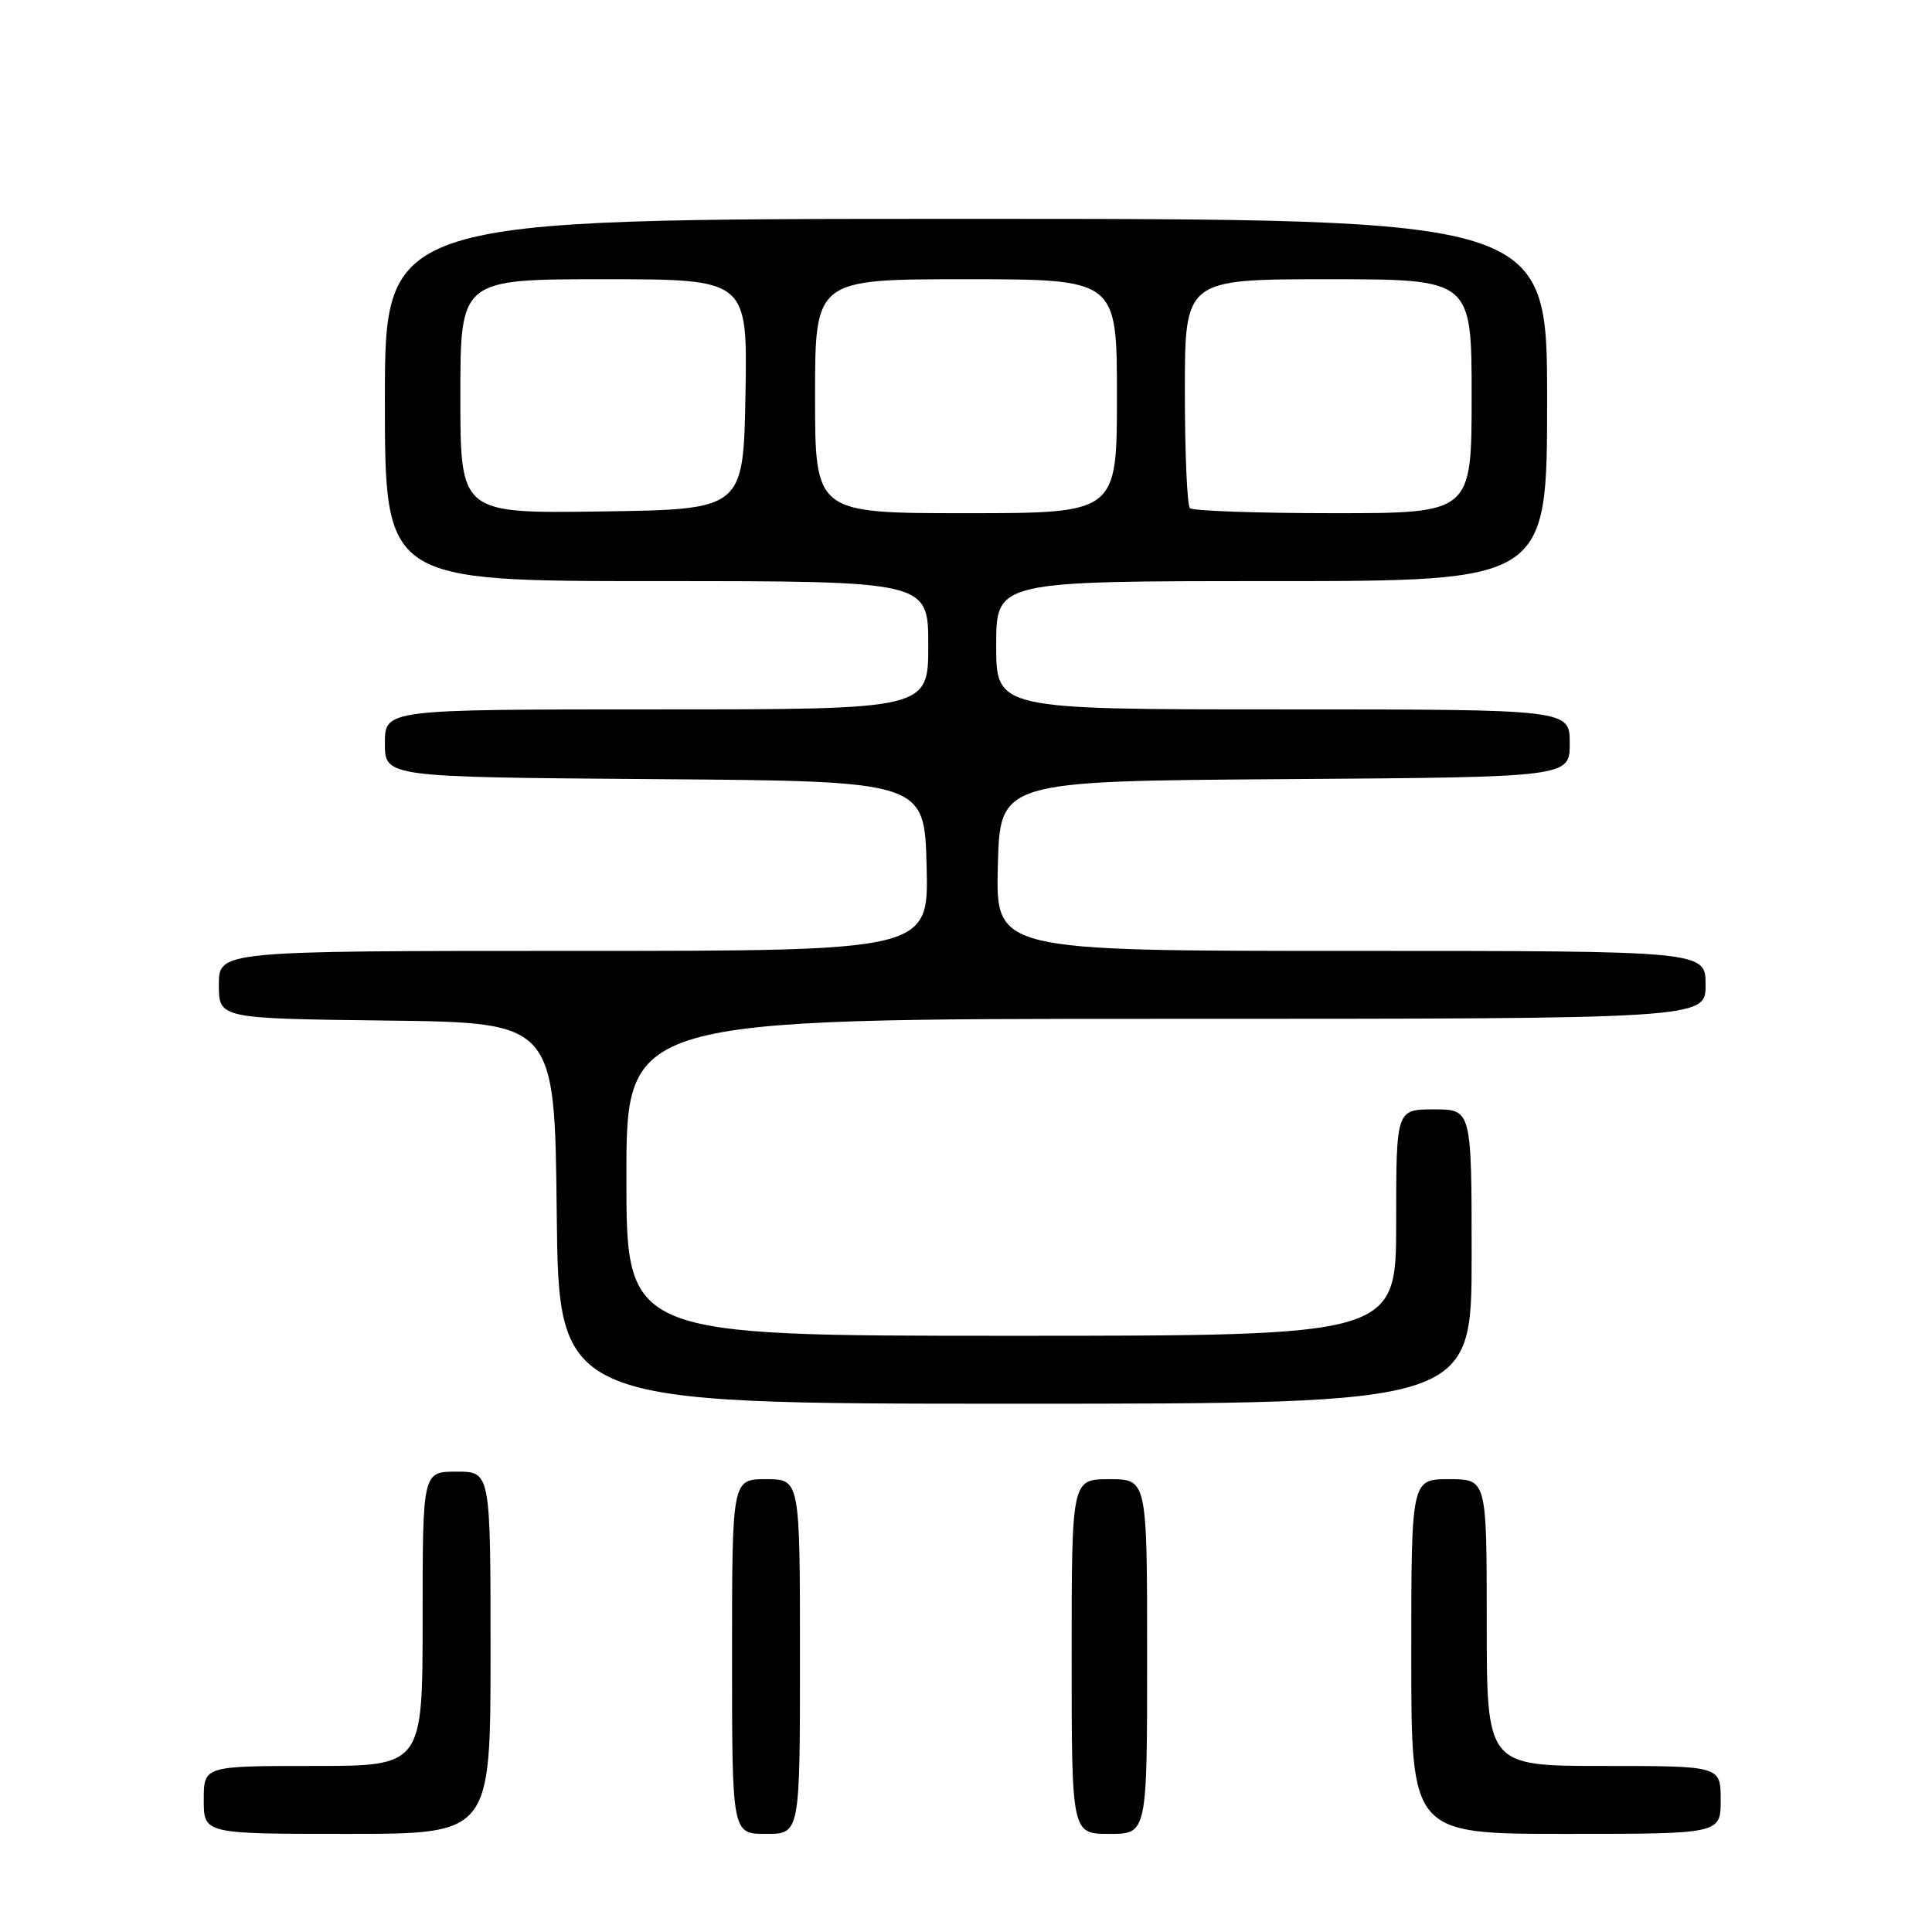 <?xml version="1.0" encoding="UTF-8" standalone="no"?>
<!DOCTYPE svg PUBLIC "-//W3C//DTD SVG 1.1//EN" "http://www.w3.org/Graphics/SVG/1.1/DTD/svg11.dtd" >
<svg xmlns="http://www.w3.org/2000/svg" xmlns:xlink="http://www.w3.org/1999/xlink" version="1.1" viewBox="0 0 256 256">
 <g >
 <path fill="currentColor"
d=" M 65.00 219.00 C 65.00 195.00 65.00 195.00 60.50 195.00 C 56.00 195.00 56.00 195.00 56.00 214.50 C 56.00 234.00 56.00 234.00 41.50 234.00 C 27.00 234.00 27.00 234.00 27.00 238.50 C 27.00 243.00 27.00 243.00 46.00 243.00 C 65.00 243.00 65.00 243.00 65.00 219.00 Z  M 106.00 219.50 C 106.00 196.00 106.00 196.00 101.50 196.00 C 97.00 196.00 97.00 196.00 97.00 219.50 C 97.00 243.00 97.00 243.00 101.50 243.00 C 106.00 243.00 106.00 243.00 106.00 219.50 Z  M 152.00 219.50 C 152.00 196.00 152.00 196.00 147.00 196.00 C 142.00 196.00 142.00 196.00 142.00 219.50 C 142.00 243.00 142.00 243.00 147.00 243.00 C 152.00 243.00 152.00 243.00 152.00 219.50 Z  M 228.00 238.50 C 228.00 234.00 228.00 234.00 212.50 234.00 C 197.00 234.00 197.00 234.00 197.00 215.00 C 197.00 196.00 197.00 196.00 192.00 196.00 C 187.00 196.00 187.00 196.00 187.00 219.50 C 187.00 243.00 187.00 243.00 207.50 243.00 C 228.00 243.00 228.00 243.00 228.00 238.50 Z  M 195.00 166.50 C 195.00 147.00 195.00 147.00 190.00 147.00 C 185.00 147.00 185.00 147.00 185.00 162.00 C 185.00 177.00 185.00 177.00 134.00 177.00 C 83.00 177.00 83.00 177.00 83.00 156.00 C 83.00 135.00 83.00 135.00 154.50 135.00 C 226.00 135.00 226.00 135.00 226.00 130.50 C 226.00 126.00 226.00 126.00 178.97 126.00 C 131.93 126.00 131.93 126.00 132.22 114.75 C 132.50 103.50 132.50 103.50 170.25 103.24 C 208.00 102.98 208.00 102.98 208.00 98.49 C 208.00 94.00 208.00 94.00 170.00 94.00 C 132.00 94.00 132.00 94.00 132.00 85.50 C 132.00 77.00 132.00 77.00 168.50 77.00 C 205.00 77.00 205.00 77.00 205.00 53.00 C 205.00 29.00 205.00 29.00 128.00 29.00 C 51.00 29.00 51.00 29.00 51.00 53.00 C 51.00 77.00 51.00 77.00 87.00 77.00 C 123.00 77.00 123.00 77.00 123.00 85.50 C 123.00 94.00 123.00 94.00 87.00 94.00 C 51.00 94.00 51.00 94.00 51.00 98.49 C 51.00 102.97 51.00 102.97 86.75 103.24 C 122.50 103.50 122.50 103.50 122.78 114.75 C 123.07 126.00 123.07 126.00 76.03 126.00 C 29.00 126.00 29.00 126.00 29.00 130.48 C 29.00 134.96 29.00 134.96 51.25 135.23 C 73.50 135.50 73.50 135.50 73.77 160.75 C 74.03 186.00 74.03 186.00 134.52 186.00 C 195.00 186.00 195.00 186.00 195.00 166.50 Z  M 61.00 52.52 C 61.00 37.00 61.00 37.00 80.03 37.00 C 99.05 37.00 99.05 37.00 98.78 52.25 C 98.50 67.50 98.50 67.50 79.75 67.77 C 61.00 68.04 61.00 68.04 61.00 52.52 Z  M 108.00 52.50 C 108.00 37.00 108.00 37.00 128.00 37.00 C 148.00 37.00 148.00 37.00 148.00 52.50 C 148.00 68.00 148.00 68.00 128.00 68.00 C 108.00 68.00 108.00 68.00 108.00 52.50 Z  M 157.67 67.33 C 157.30 66.97 157.00 59.99 157.00 51.83 C 157.00 37.00 157.00 37.00 176.00 37.00 C 195.00 37.00 195.00 37.00 195.00 52.50 C 195.00 68.00 195.00 68.00 176.67 68.00 C 166.58 68.00 158.03 67.70 157.67 67.33 Z "/>
</g>
</svg>